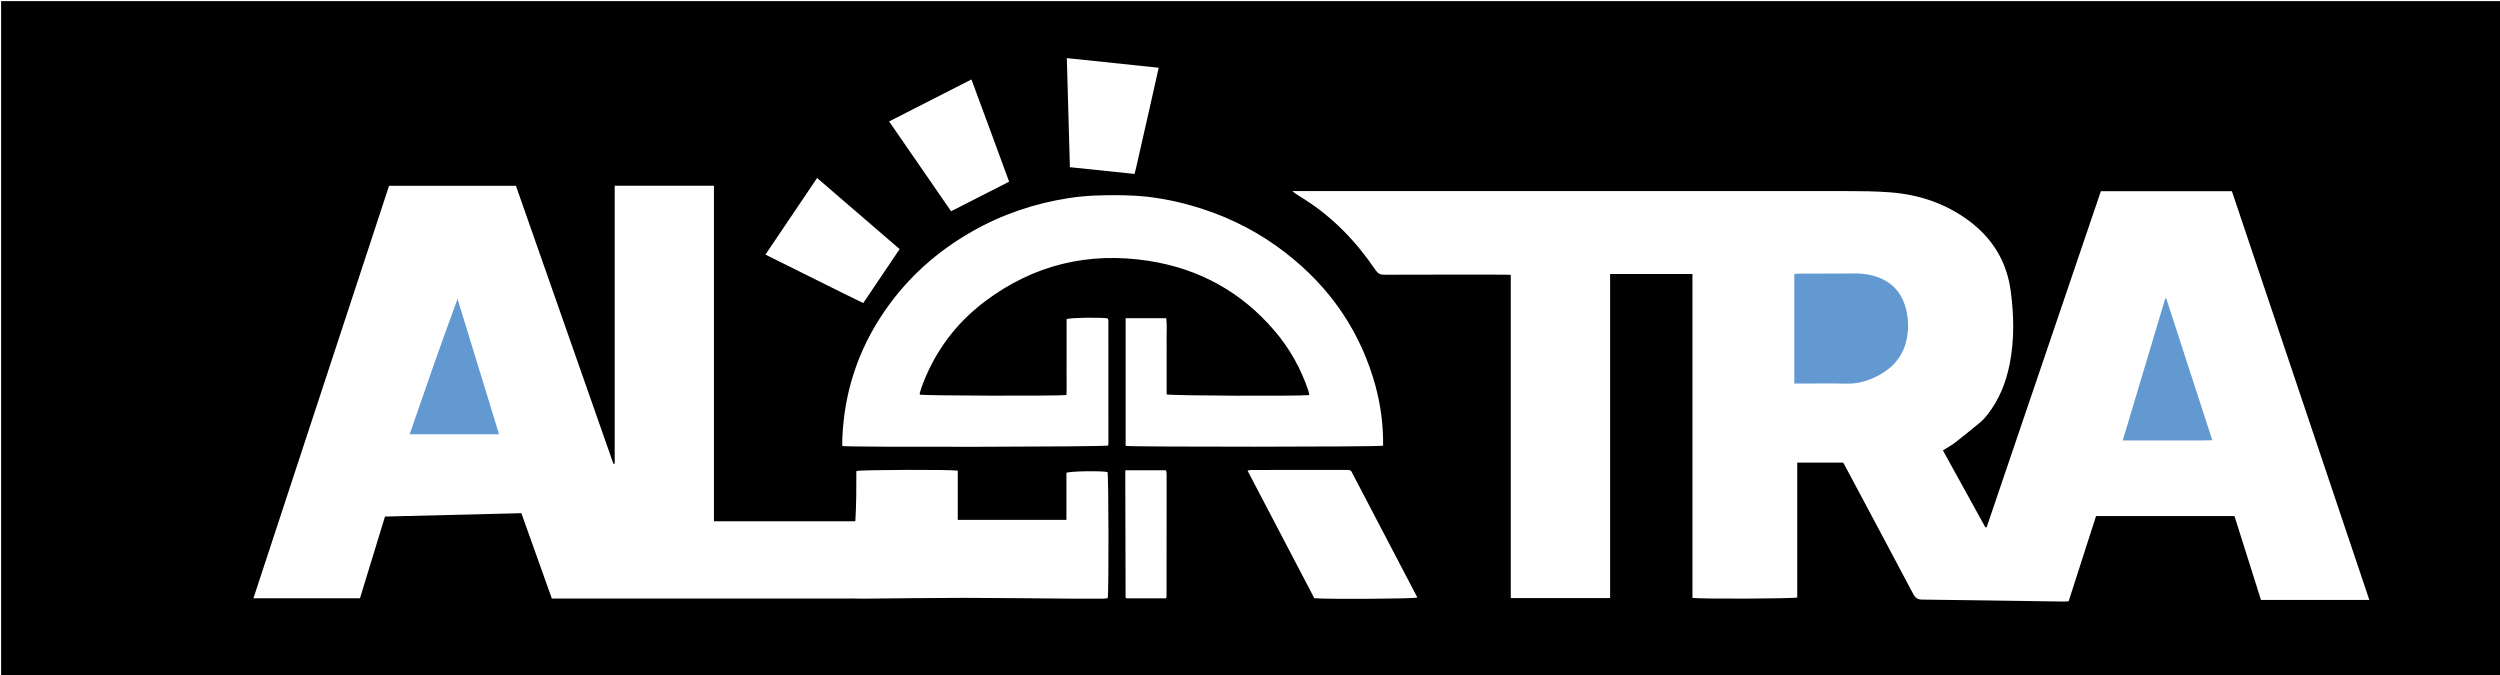 <svg version="1.1" id="Layer_1" xmlns="http://www.w3.org/2000/svg" xmlns:xlink="http://www.w3.org/1999/xlink" x="0px" y="0px"
	 width="100%" viewBox="0 0 4501 1216" enable-background="new 0 0 4501 1216" xml:space="preserve">
<path fill="#000000" opacity="1" stroke="none" 
	d="
M3316,1218 
	C2210.667,1218 1106.333,1218 2,1218 
	C2,812.667 2,407.333 2,2 
	C1502.667,2 3003.333,2 4504,2 
	C4504,407.333 4504,812.667 4504,1218 
	C4108.333,1218 3712.667,1218 3316,1218 
M1539.949,938.485 
	C1455.409,938.485 1370.87,938.485 1285.396,938.485 
	C1285.396,736.467 1285.396,535.651 1285.396,334.398 
	C1225.6,334.398 1166.742,334.398 1106.703,334.398 
	C1106.703,501.426 1106.703,668.098 1106.703,834.771 
	C1105.946,834.898 1105.189,835.025 1104.432,835.152 
	C1045.904,668.231 987.375,501.311 928.91,334.57 
	C852.235,334.57 776.408,334.57 700.446,334.57 
	C619.026,582.239 537.642,829.35 456.258,1077.17 
	C521.089,1077.17 584.308,1077.17 648.088,1077.17 
	C663.13,1028.035 678.105,979.117 693.142,929.996 
	C775.456,927.967 856.957,925.958 938.684,923.944 
	C957.158,975.699 975.357,1026.683 993.528,1077.587 
	C997.666,1077.587 1000.653,1077.587 1003.64,1077.587 
	C1179.636,1077.587 1355.633,1077.589 1531.63,1077.57 
	C1534.955,1077.57 1538.28,1077.318 1543.45,1077.706 
	C1547.448,1077.752 1551.447,1077.866 1555.445,1077.833 
	C1615.38,1077.331 1675.314,1076.394 1735.249,1076.407 
	C1799.516,1076.421 1863.783,1077.362 1928.05,1077.82 
	C1947.712,1077.96 1967.377,1077.875 1987.04,1077.797 
	C1989.563,1077.787 1992.084,1077.19 1994.36,1076.896 
	C1996.453,1065.162 1995.985,857.05 1993.995,849.845 
	C1981.921,847.45 1927.478,848.173 1920.007,851.217 
	C1920.007,878.998 1920.007,907.197 1920.007,935.986 
	C1854.571,935.986 1790.124,935.986 1724.335,935.986 
	C1724.335,905.98 1724.335,876.539 1724.335,847.346 
	C1710.809,845.161 1549.77,845.701 1541.795,848.019 
	C1541.795,878.01 1541.795,908.294 1539.949,938.485 
M2720.001,937 
	C2720.001,983.506 2720.001,1030.011 2720.001,1076.724 
	C2780.202,1076.724 2839.034,1076.724 2898.864,1076.724 
	C2898.864,881.945 2898.864,687.773 2898.864,493.318 
	C2948.627,493.318 2997.386,493.318 3047.077,493.318 
	C3047.077,688.205 3047.077,882.403 3047.077,1076.452 
	C3060.753,1078.592 3228.44,1077.974 3235.74,1075.724 
	C3235.74,995.305 3235.74,914.7 3235.74,832.854 
	C3263.475,832.854 3290.63,832.854 3318.414,832.854 
	C3319.061,833.964 3320.114,835.644 3321.044,837.39 
	C3362.265,914.689 3403.57,991.943 3444.523,1069.382 
	C3448.242,1076.414 3452.331,1079.397 3460.457,1079.49 
	C3546.09,1080.469 3631.719,1081.838 3717.35,1083.062 
	C3719.578,1083.094 3721.813,1082.71 3724.389,1082.491 
	C3740.926,1031.082 3757.316,980.129 3773.723,929.126 
	C3857.103,929.126 3939.645,929.126 4022.944,929.126 
	C4038.894,979.615 4054.793,1029.943 4070.663,1080.177 
	C4135.8,1080.177 4200.055,1080.177 4265.749,1080.177 
	C4183.08,834.313 4100.677,589.239 4018.289,344.211 
	C3939.112,344.211 3860.822,344.211 3782.406,344.211 
	C3713.796,546.061 3645.247,747.733 3576.697,949.405 
	C3575.953,949.419 3575.21,949.433 3574.467,949.447 
	C3548.877,903.053 3523.287,856.659 3498.027,810.864 
	C3506.026,805.835 3513.161,802.118 3519.417,797.267 
	C3535.21,785.023 3550.736,772.421 3566.086,759.624 
	C3570.644,755.824 3574.572,751.14 3578.26,746.445 
	C3599.289,719.675 3611.514,688.943 3618.131,655.842 
	C3626.852,612.214 3625.956,568.464 3620.176,524.521 
	C3613.176,471.307 3587.679,429.372 3544.955,397.534 
	C3502.561,365.942 3454.295,350.1 3402.084,346.194 
	C3376.866,344.307 3351.483,344.062 3326.174,344.052 
	C2996.842,343.92 2667.511,343.965 2338.179,343.965 
	C2334.301,343.965 2330.424,343.965 2326.546,343.965 
	C2333.687,349.985 2341.404,354.253 2348.823,358.991 
	C2400.772,392.166 2442.423,435.754 2476.763,486.558 
	C2480.768,492.482 2484.894,494.647 2492.069,494.618 
	C2564.4,494.325 2636.734,494.434 2709.067,494.455 
	C2712.572,494.456 2716.077,494.682 2720.001,494.817 
	C2720.001,642.37 2720.001,788.685 2720.001,937 
M2490.098,790.877 
	C2489.455,752.997 2483.312,715.93 2472.097,679.843 
	C2441.424,581.15 2382.242,503.111 2298.571,443.28 
	C2250.952,409.229 2198.56,384.949 2142.186,369.305 
	C2109.054,360.112 2075.297,354.022 2040.973,352.23 
	C2019.074,351.087 1997.056,351.212 1975.131,351.942 
	C1958.2,352.506 1941.196,354.034 1924.455,356.623 
	C1862.656,366.18 1804.259,385.861 1749.806,416.91 
	C1686.573,452.965 1633.657,500.329 1592.418,560.431 
	C1544.833,629.784 1519.633,706.599 1516.462,790.638 
	C1516.303,794.846 1516.442,799.065 1516.442,803.049 
	C1532.39,805.458 1987.684,804.54 1995.174,802.183 
	C1995.306,800.677 1995.573,799.047 1995.573,797.417 
	C1995.571,724.094 1995.549,650.771 1995.499,577.448 
	C1995.498,576.476 1995.15,575.494 1994.892,574.536 
	C1994.814,574.247 1994.507,574.009 1994.278,573.774 
	C1994.047,573.536 1993.781,573.331 1993.441,573.032 
	C1977.885,571.184 1927.997,571.93 1920.294,574.44 
	C1920.294,585.389 1920.294,596.669 1920.294,607.948 
	C1920.294,619.613 1920.294,631.279 1920.294,642.944 
	C1920.294,654.276 1920.361,665.608 1920.276,676.939 
	C1920.189,688.439 1920.676,699.975 1919.979,711.209 
	C1902.406,713.204 1663.329,712.445 1656.102,710.502 
	C1656.034,709.572 1655.697,708.526 1655.938,707.635 
	C1656.804,704.426 1657.745,701.226 1658.871,698.098 
	C1681.495,635.242 1719.486,583.32 1772.595,543.174 
	C1860.561,476.679 1959.868,452.786 2068.505,469.725 
	C2159.141,483.857 2235.084,525.662 2294.86,595.727 
	C2322.196,627.767 2342.392,663.947 2355.7,703.929 
	C2356.48,706.27 2356.733,708.787 2357.245,711.288 
	C2337.347,713.479 2108.096,712.535 2100.416,710.084 
	C2100.416,699.048 2100.416,687.76 2100.416,676.472 
	C2100.416,664.807 2100.416,653.142 2100.416,641.477 
	C2100.416,630.145 2100.573,618.81 2100.373,607.482 
	C2100.169,596.003 2101.297,584.444 2099.661,572.933 
	C2074.786,572.933 2050.948,572.933 2026.611,572.933 
	C2026.611,649.998 2026.611,726.441 2026.611,802.771 
	C2038.35,804.912 2481.723,804.679 2490.104,802.457 
	C2490.098,799.365 2490.098,796.086 2490.098,790.877 
M2433.979,850.494 
	C2432.146,845.58 2427.966,846.083 2423.946,846.084 
	C2366.967,846.098 2309.988,846.083 2253.01,846.139 
	C2250.945,846.141 2248.88,846.804 2246.041,847.292 
	C2286.522,924.627 2326.505,1001.01 2366.256,1076.951 
	C2383.292,1079.105 2544.508,1078.241 2551.864,1075.829 
	C2512.77,1001.104 2473.734,926.492 2433.979,850.494 
M1782.701,234.264 
	C1771.558,204.13 1760.416,173.997 1748.976,143.055 
	C1699.036,168.525 1650.294,193.384 1600.786,218.633 
	C1638.451,273.23 1675.254,326.576 1712.363,380.367 
	C1747.545,362.435 1781.843,344.953 1816.82,327.126 
	C1805.483,296.175 1794.406,265.934 1782.701,234.264 
M2071.992,184.995 
	C2076.614,164.356 2081.236,143.717 2086.108,121.965 
	C2030.492,116.136 1976.119,110.437 1920.716,104.63 
	C1922.572,170.838 1924.385,235.519 1926.221,301.02 
	C1965.6,305.118 2003.831,309.097 2042.663,313.138 
	C2043.901,308.135 2044.907,304.337 2045.78,300.509 
	C2054.436,262.557 2063.069,224.601 2071.992,184.995 
M1520.033,528.925 
	C1531.292,534.414 1542.552,539.903 1554.23,545.596 
	C1576.369,512.757 1597.871,480.862 1619.709,448.467 
	C1569.865,405.519 1520.795,363.239 1471.106,320.426 
	C1439.803,366.859 1409.199,412.255 1378.124,458.348 
	C1425.819,482.069 1472.257,505.164 1520.033,528.925 
M2025.99,873.019 
	C2026.159,940.582 2026.327,1008.145 2026.519,1075.708 
	C2026.52,1075.973 2026.841,1076.254 2027.05,1076.495 
	C2027.267,1076.745 2027.529,1076.957 2027.793,1077.205 
	C2051.603,1077.205 2075.429,1077.205 2099.189,1077.205 
	C2099.692,1075.695 2100.263,1074.781 2100.264,1073.866 
	C2100.343,1000.959 2100.384,928.053 2100.393,855.146 
	C2100.394,852.838 2100.055,850.529 2099.831,848.224 
	C2099.804,847.943 2099.528,847.664 2099.317,847.429 
	C2099.097,847.183 2098.816,846.993 2098.494,846.721 
	C2074.74,846.721 2050.926,846.721 2025.99,846.721 
	C2025.99,855.221 2025.99,863.124 2025.99,873.019 
z"/>
<path fill="#6299D1" opacity="1" stroke="none" 
	d="
M737.568,781.856 
	C765.685,700.251 793.828,619.158 823.741,538.268 
	C843.083,601.233 862.424,664.197 881.766,727.161 
	C887.502,746.171 892.847,763.63 898.426,781.856 
	C844.745,781.856 791.933,781.856 737.568,781.856 
z"/>
<path fill="#6299D1" opacity="1" stroke="none" 
	d="
M3230.415,505.398 
	C3230.416,500.255 3230.416,497.01 3230.416,493.219 
	C3233.91,492.974 3236.481,492.646 3239.052,492.636 
	C3273.383,492.511 3307.713,492.373 3342.044,492.368 
	C3355.474,492.366 3368.599,494.532 3381.231,499.174 
	C3405.311,508.024 3421.542,524.72 3429.471,549.041 
	C3435.887,568.721 3436.942,588.972 3433.067,609.299 
	C3427.534,638.323 3410.938,659.562 3385.589,674.01 
	C3366.496,684.892 3346.211,691.311 3323.724,690.739 
	C3296.408,690.045 3269.062,690.574 3241.729,690.574 
	C3238.425,690.574 3235.12,690.574 3230.415,690.574 
	C3230.415,628.438 3230.415,566.918 3230.415,505.398 
z"/>
<path fill="#6299D1" opacity="1" stroke="none" 
	d="
M3939,793.055 
	C3899.1,793.055 3861.199,793.055 3821.787,793.055 
	C3847.518,707.1 3872.919,622.242 3898.321,537.385 
	C3898.9,537.324 3899.478,537.263 3900.057,537.202 
	C3927.548,621.825 3955.04,706.447 3983.038,792.631 
	C3975.119,792.783 3968.045,792.974 3960.969,793.04 
	C3953.647,793.108 3946.323,793.055 3939,793.055 
z"/>
</svg>
